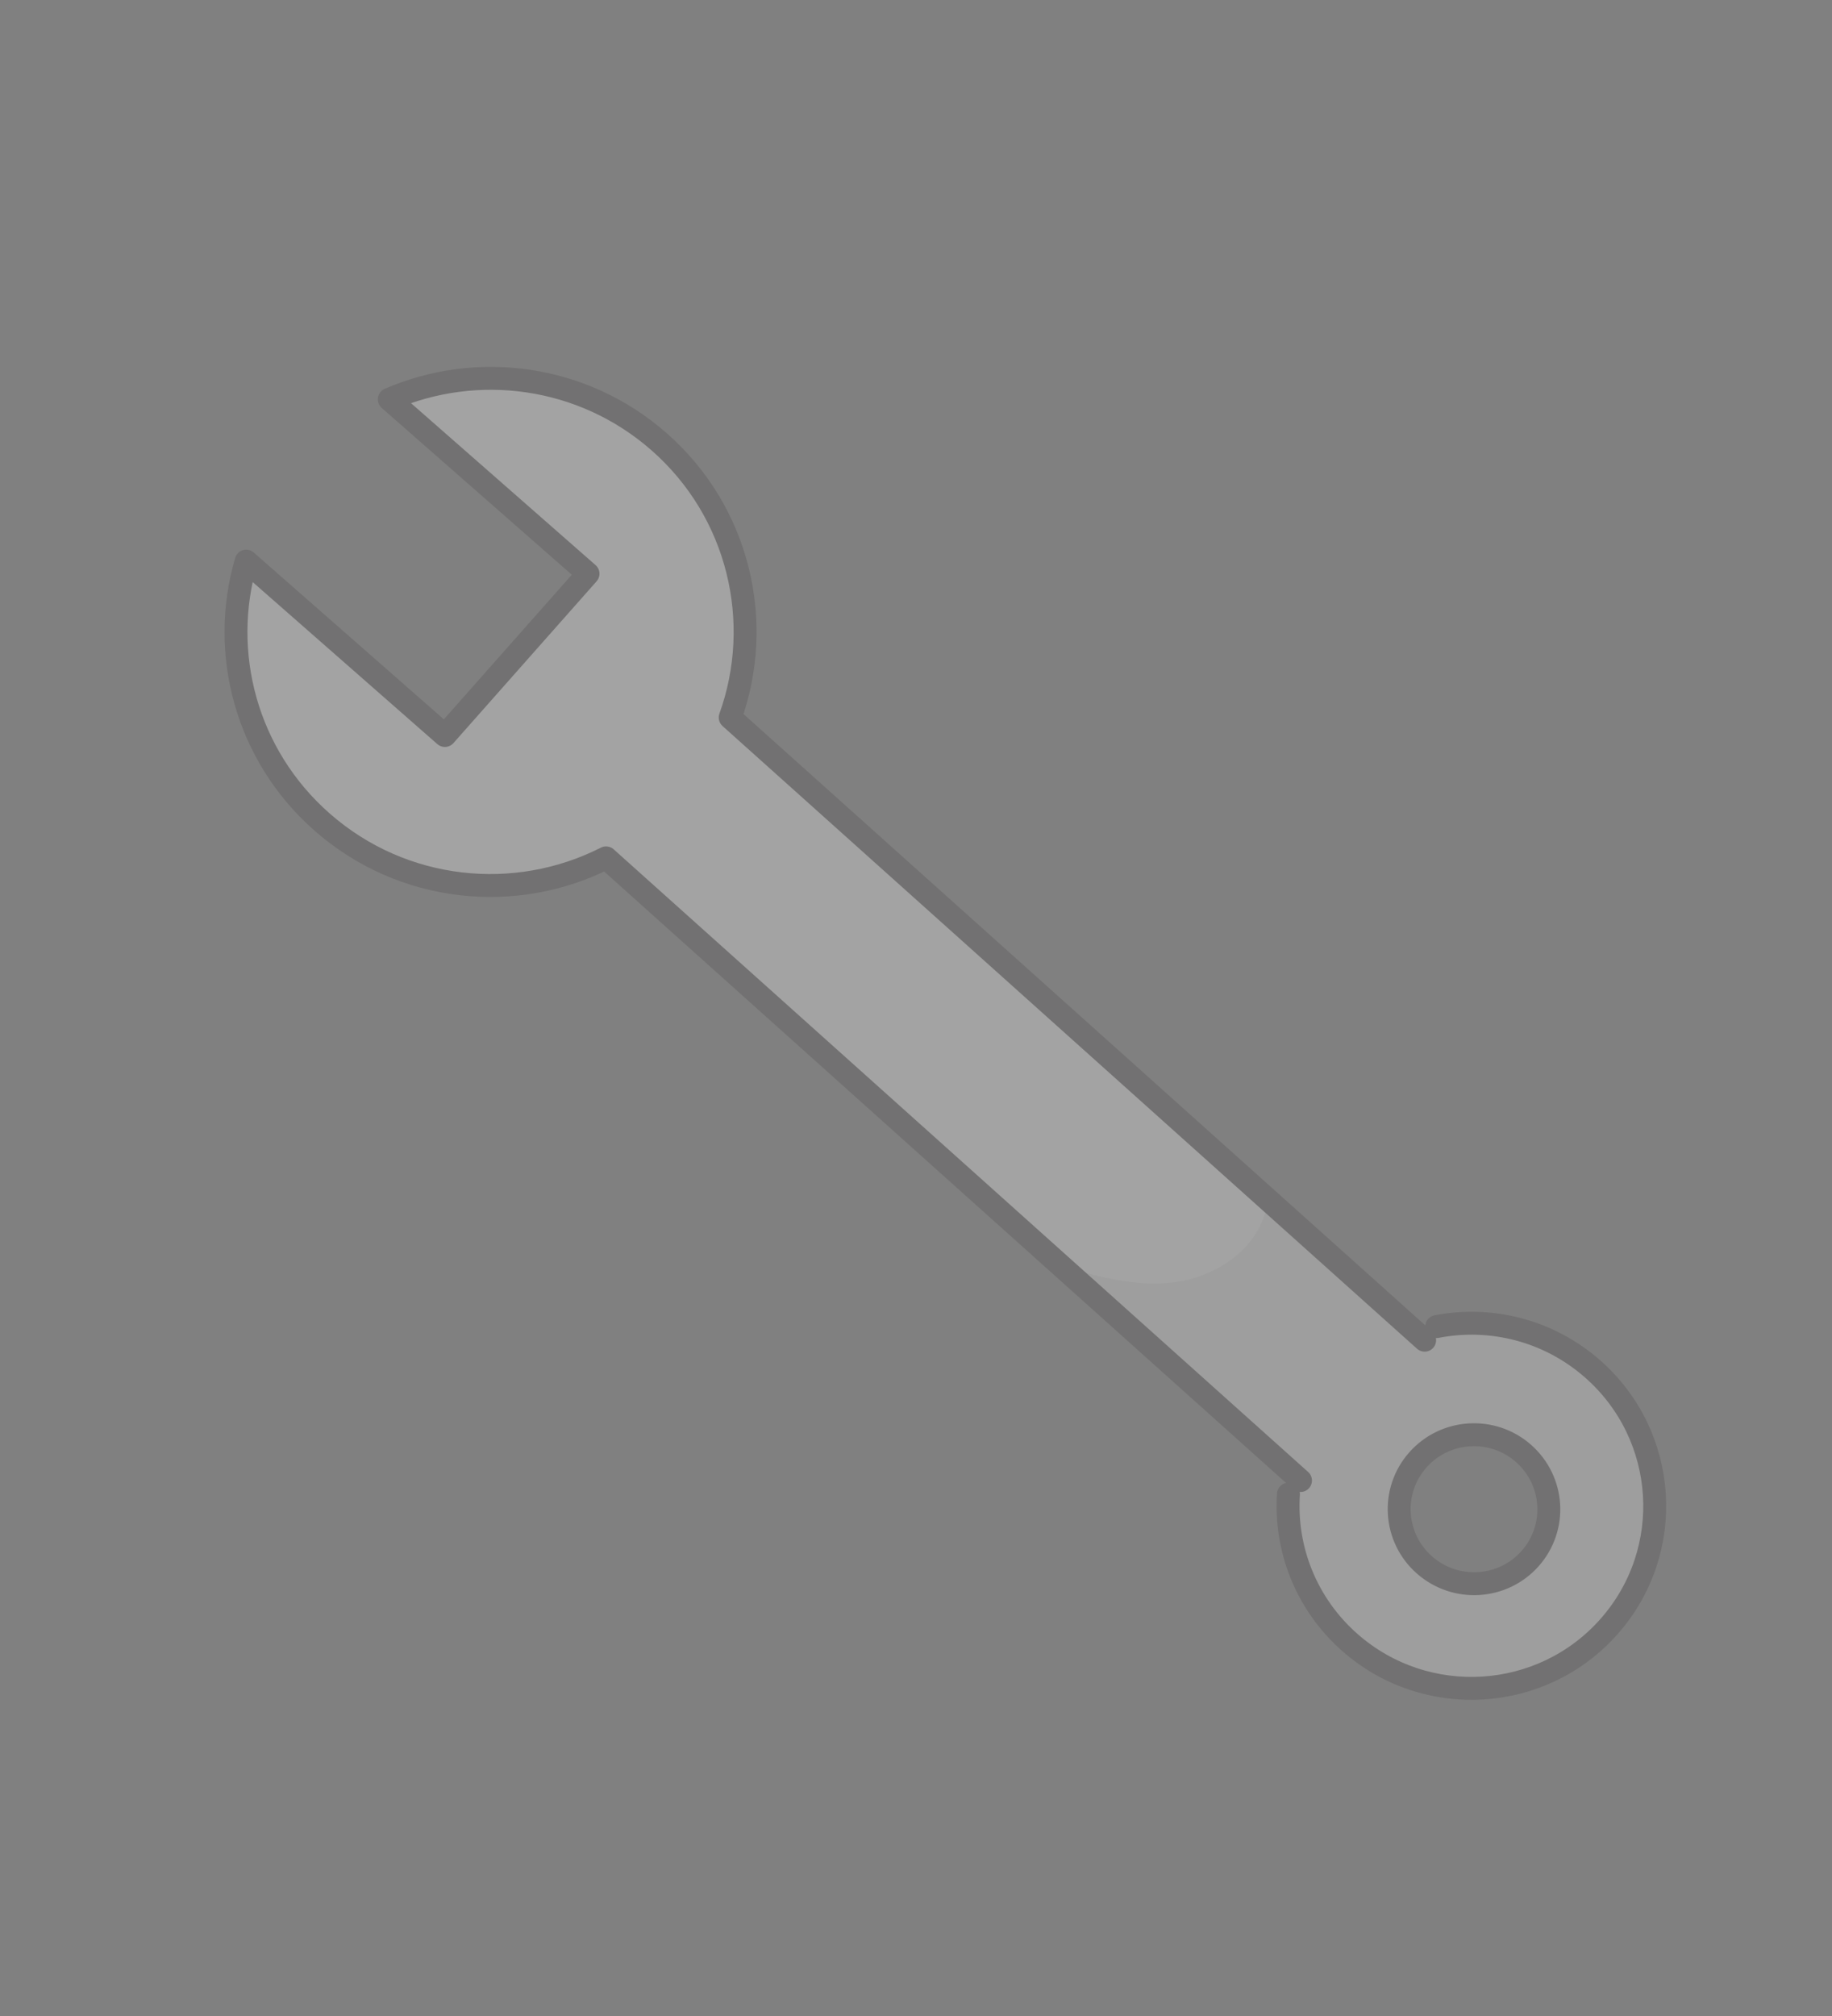 <?xml version="1.0" encoding="UTF-8"?>
<svg width="80px" height="88px" viewBox="0 0 80 88" version="1.1" xmlns="http://www.w3.org/2000/svg" xmlns:xlink="http://www.w3.org/1999/xlink">
    <rect x="0" y="0" width="80" height="88" fill="#808080" stroke="none"/>
    <title>ilus@1,5x</title>
    <defs>
        <rect id="path-1" x="0" y="0" width="80" height="88"></rect>
    </defs>
    <g id="1.1---home" stroke="none" stroke-width="1" fill="none" fill-rule="evenodd">
        <g id="1.1---Home---1440px" transform="translate(-1228, -1456)">
            <g id="Numbers" transform="translate(0, 1336)">
                <g id="add-3-cols-copy-11" transform="translate(1039, 104)">
                    <g id="ilus" transform="translate(189, 16)">
                        <mask id="mask-2" fill="white">
                            <use xlink:href="#path-1"></use>
                        </mask>
                        <g id="Rectangle"></g>
                        <g id="Ilus_2D/10---Miscelaneas/08" opacity="0.3" mask="url(#mask-2)">
                            <g transform="translate(-11, 1)" id="Group-9">
                                <g transform="translate(20.8, 15.012)">
                                    <path d="M57.019,51.997 C55.827,53.343 53.763,53.473 52.405,52.282 C51.052,51.095 50.921,49.04 52.113,47.694 C53.305,46.347 55.369,46.217 56.722,47.404 C58.08,48.596 58.211,50.65 57.019,51.997 M46.465,49.208 C46.307,51.581 47.226,53.999 49.159,55.695 C52.476,58.605 57.54,58.291 60.462,54.989 C63.384,51.687 63.059,46.648 59.742,43.738 C57.809,42.043 55.283,41.44 52.938,41.894 M52.412,42.489 L22.086,15.308 C23.577,11.167 22.493,6.351 18.976,3.266 C15.636,0.337 11.022,-0.238 7.2,1.42 L15.878,9.031 L9.627,16.093 L0.95,8.482 C-0.221,12.465 0.934,16.949 4.273,19.878 C7.795,22.967 12.726,23.437 16.665,21.434 L46.991,48.614" id="Fill-1" fill="#F6F6F6"></path>
                                    <path d="M58.153,50.274 C58.049,50.732 57.738,51.187 57.366,51.521 C57.052,52.32 56.377,52.979 55.454,53.213 C54.093,53.56 52.803,52.813 52.315,51.547 C52.097,51.362 51.91,51.146 51.76,50.892 C51.524,50.488 51.406,50.053 51.404,49.586 C51.404,48.619 51.922,47.882 52.692,47.352 C53.759,46.617 55.17,46.635 56.338,47.091 C56.778,47.213 57.161,47.435 57.485,47.756 C57.62,47.931 57.756,48.105 57.891,48.28 C58.273,48.868 58.305,49.612 58.153,50.274 M62.058,49.394 C61.738,47.253 60.911,45.118 59.339,43.623 C57.768,42.129 55.365,41.398 53.335,42.17 C52.998,42.298 52.65,42.468 52.295,42.407 C52.005,42.358 51.765,42.162 51.54,41.973 C49.452,40.211 47.446,38.351 45.532,36.404 C45.352,38.307 43.458,39.686 41.556,39.947 C39.653,40.208 37.749,39.617 35.92,39.034 L46.204,48.175 C46.827,49.794 46.665,51.631 47.293,53.248 C48.038,55.166 49.865,56.556 51.869,57.054 C53.874,57.553 56.021,57.233 57.933,56.454 C59.529,55.804 61.067,54.751 61.753,53.177 C62.265,52.001 62.247,50.661 62.058,49.394" id="Fill-3" fill="#E5E5E5"></path>
                                    <path d="M46.465,49.208 C46.307,51.581 47.226,53.999 49.159,55.695 C52.476,58.604 57.54,58.291 60.462,54.989 C63.384,51.688 63.059,46.648 59.742,43.739 C57.808,42.042 55.283,41.44 52.938,41.894 M52.412,42.489 L22.086,15.308 C23.577,11.167 22.492,6.351 18.976,3.266 C15.636,0.338 11.022,-0.238 7.2,1.42 L15.878,9.031 L9.627,16.093 L0.95,8.482 C-0.221,12.465 0.933,16.949 4.273,19.878 C7.795,22.967 12.726,23.436 16.665,21.434 L46.991,48.614" id="Stroke-5" stroke="#514E4F" stroke-linecap="round" stroke-linejoin="round"></path>
                                    <path d="M57.02,52.018 C55.828,53.365 53.764,53.494 52.405,52.302 C51.053,51.116 50.922,49.061 52.114,47.715 C53.306,46.369 55.37,46.239 56.723,47.425 C58.081,48.617 58.212,50.671 57.02,52.018 Z" id="Stroke-7" stroke="#514E4F" stroke-linecap="round" stroke-linejoin="round"></path>
                                </g>
                            </g>
                        </g>
                    </g>
                </g>
            </g>
        </g>
    </g>
</svg>